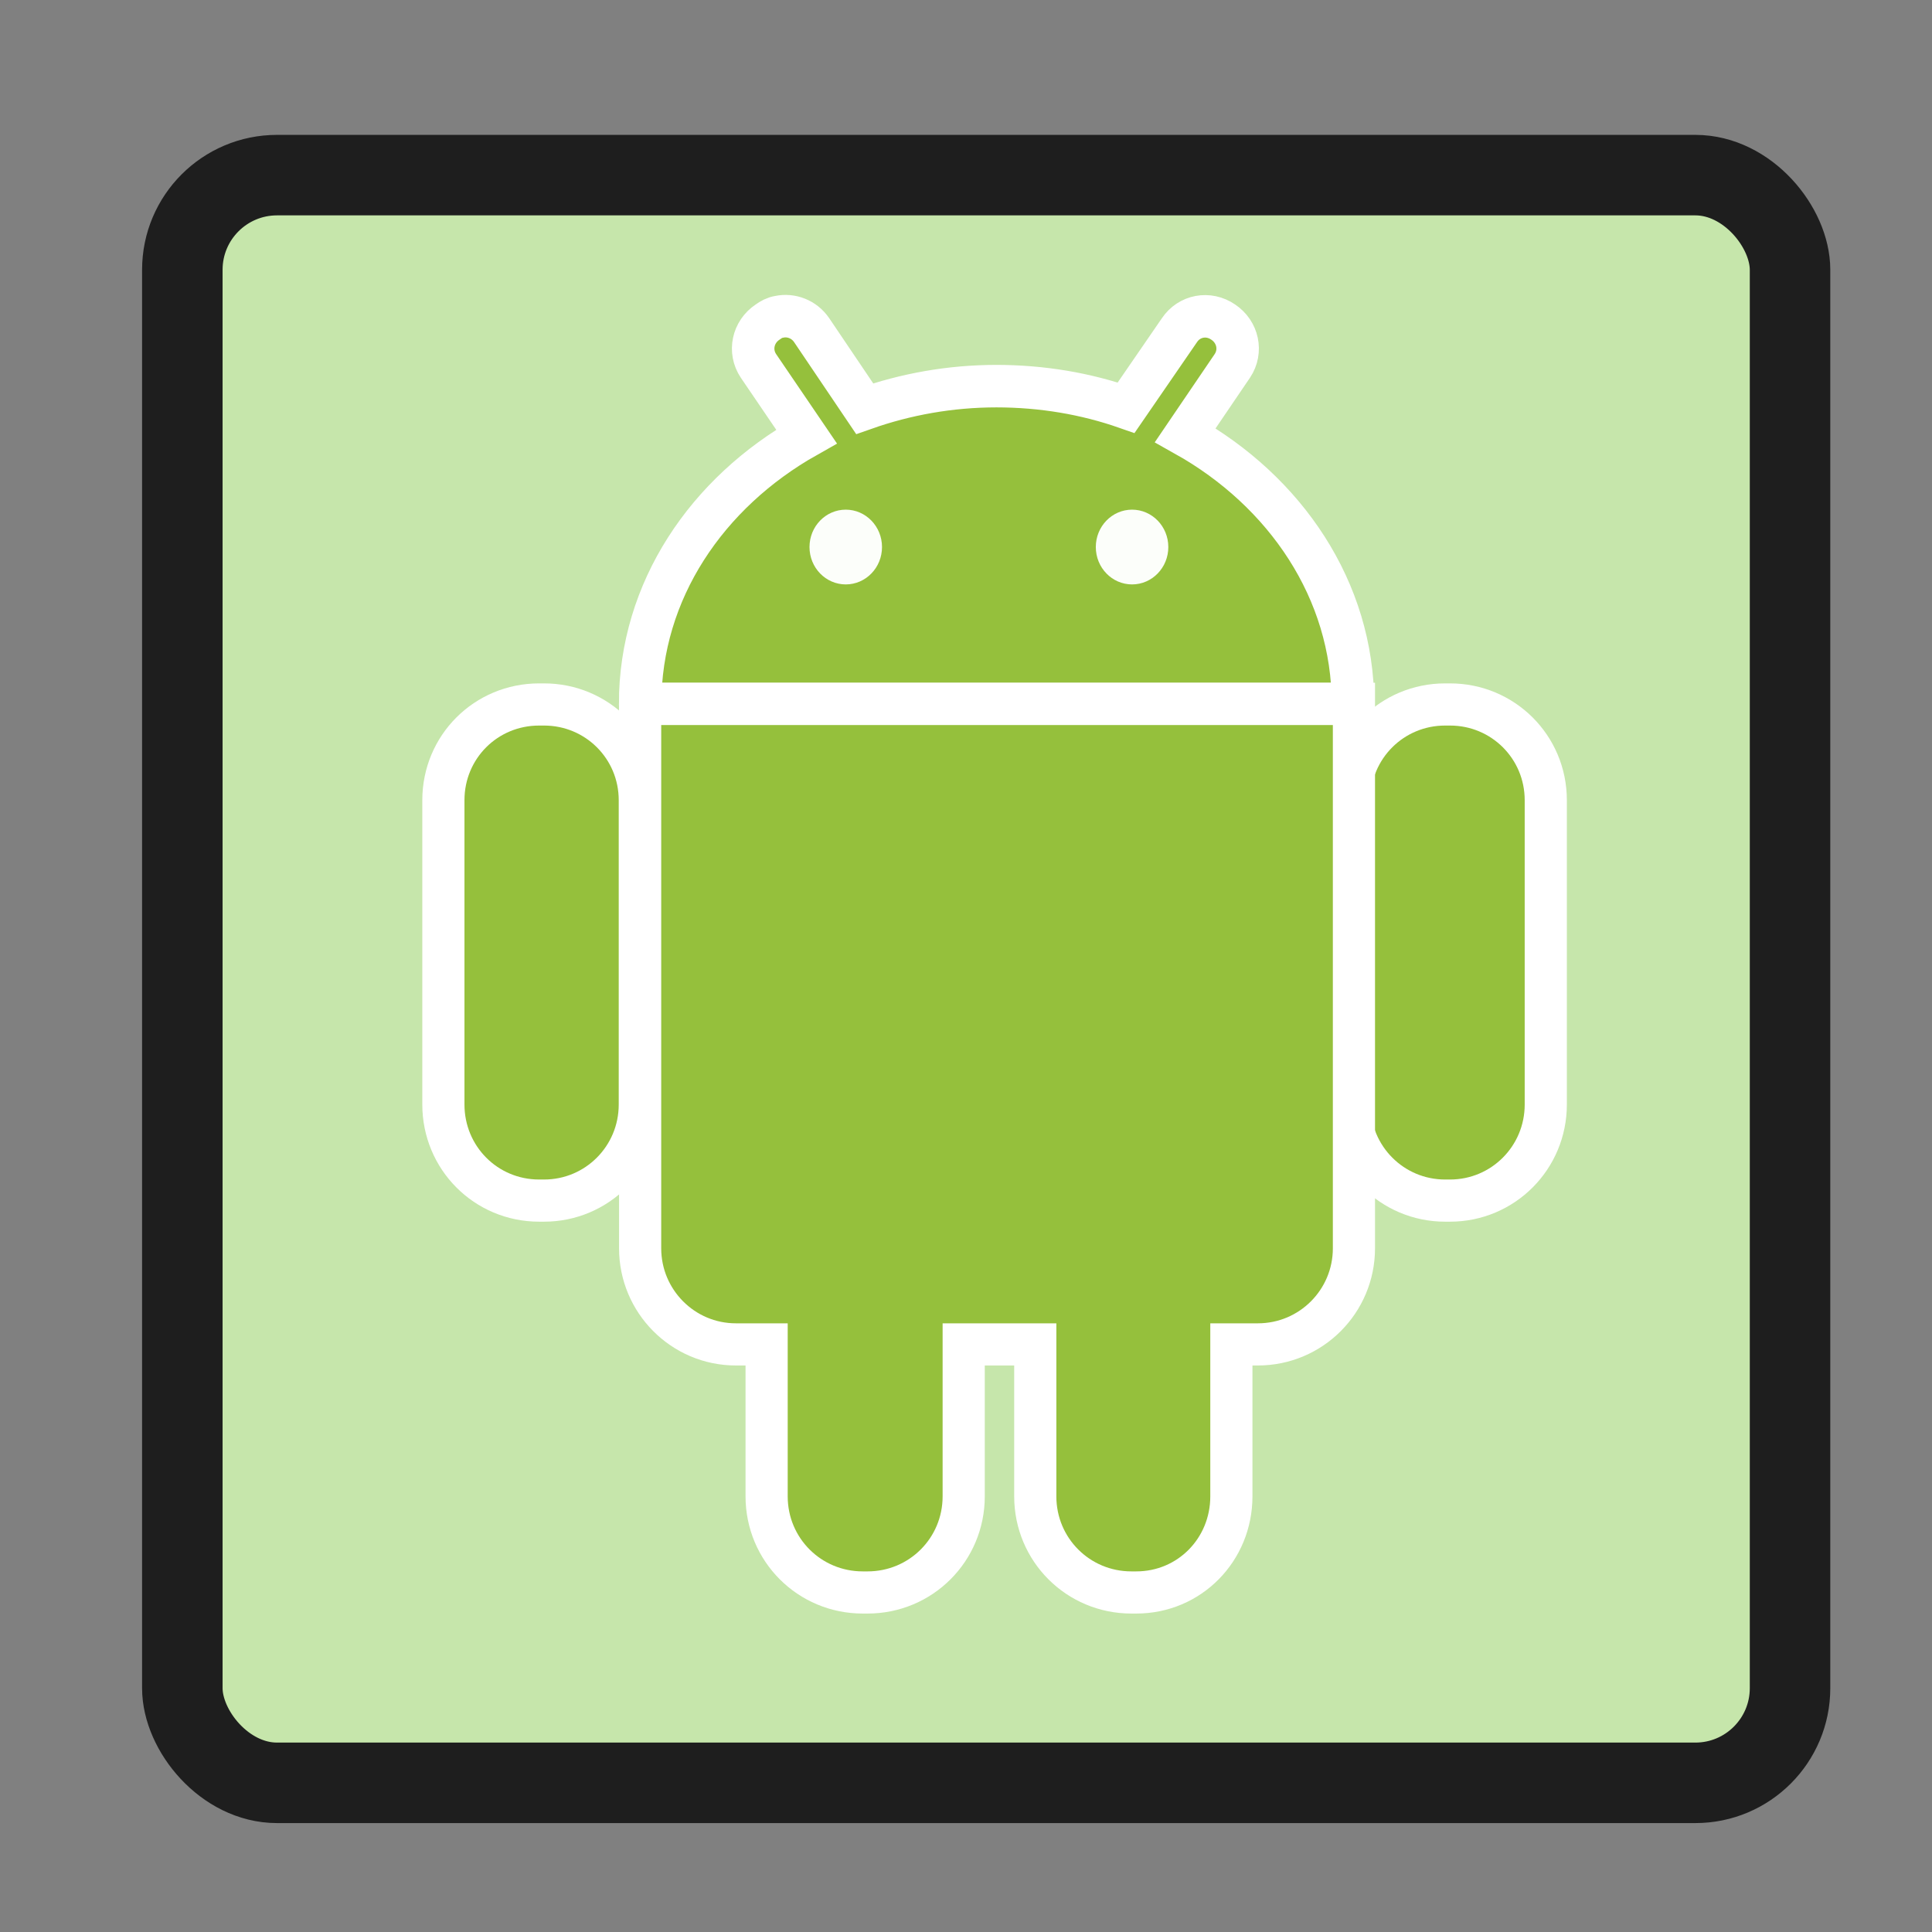 <?xml version="1.0" encoding="UTF-8" standalone="no"?>
<!-- Created with Inkscape (http://www.inkscape.org/) -->
<svg
   xmlns:svg="http://www.w3.org/2000/svg"
   xmlns="http://www.w3.org/2000/svg"
   version="1.0"
   width="100%"
   height="100%"
   viewBox="0 0 48 48"
   id="svg2383">
  <rect x="0" y="0" width="48" height="48" fill="#808080" stroke="none"/>
  <defs
     id="defs2385" />
  <rect
     width="39.943"
     height="39.943"
     ry="2.352"
     x="4.53"
     y="4.351"
     id="rect3185"
     style="opacity:1;fill:#c6e6ab;fill-opacity:1;fill-rule:evenodd;stroke:#1e1e1e;stroke-width:2;stroke-linecap:round;stroke-linejoin:round;marker:none;marker-start:none;marker-mid:none;marker-end:none;stroke-miterlimit:4;stroke-dasharray:none;stroke-dashoffset:0;stroke-opacity:1;visibility:visible;display:inline;overflow:visible;enable-background:accumulate" />
  <g
     transform="matrix(0.812,0,0,0.812,4.942,4.551)"
     id="android01"
     style="display:inline">
    <path
       d="M 10.41,15.95 L 10.56,15.95 C 12.18,15.95 13.49,17.25 13.49,18.88 L 13.49,28.19 C 13.49,29.82 12.18,31.13 10.56,31.13 L 10.41,31.13 C 8.78,31.13 7.48,29.82 7.48,28.19 L 7.48,18.88 C 7.48,17.25 8.78,15.95 10.41,15.95 z"
       id="r2481"
       style="fill:#95c03c;fill-opacity:1;fill-rule:evenodd;stroke:#ffffff;stroke-width:1.29;stroke-linecap:butt;stroke-linejoin:miter;marker:none;stroke-miterlimit:4;stroke-dashoffset:0;stroke-opacity:1;visibility:visible;display:inline;overflow:visible;enable-background:accumulate" />
    <path
       d="M 38.13,15.95 L 38.28,15.95 C 39.9,15.95 41.21,17.25 41.21,18.88 L 41.21,28.19 C 41.21,29.82 39.9,31.13 38.28,31.13 L 38.13,31.13 C 36.51,31.13 35.2,29.82 35.2,28.19 L 35.2,18.88 C 35.2,17.25 36.51,15.95 38.13,15.95 z"
       id="r3255"
       style="fill:#95c03c;fill-opacity:1;fill-rule:evenodd;stroke:#ffffff;stroke-width:1.29;stroke-linecap:butt;stroke-linejoin:miter;marker:none;stroke-miterlimit:4;stroke-dashoffset:0;stroke-opacity:1;visibility:visible;display:inline;overflow:visible;enable-background:accumulate" />
    <path
       d="M 13.5,15.93 C 13.49,15.95 13.5,15.97 13.5,16 L 13.5,32.59 C 13.5,34.21 14.81,35.53 16.43,35.53 L 17.37,35.53 L 17.37,40.18 C 17.37,41.81 18.68,43.12 20.31,43.12 L 20.46,43.12 C 22.09,43.12 23.4,41.81 23.4,40.18 L 23.4,35.53 L 25.59,35.53 L 25.59,40.18 C 25.59,41.81 26.9,43.12 28.53,43.12 L 28.68,43.12 C 30.31,43.12 31.59,41.81 31.59,40.18 L 31.59,35.53 L 32.4,35.53 C 34.03,35.53 35.34,34.21 35.34,32.59 L 35.34,16 C 35.34,15.97 35.34,15.95 35.34,15.93 L 13.5,15.93 z"
       id="r3257"
       style="fill:#95c03c;fill-opacity:1;fill-rule:evenodd;stroke:#ffffff;stroke-width:1.29;stroke-linecap:butt;stroke-linejoin:miter;marker:none;stroke-miterlimit:4;stroke-dashoffset:0;stroke-opacity:1;visibility:visible;display:inline;overflow:visible;enable-background:accumulate" />
    <path
       d="M 17.75,4.09 C 17.62,4.11 17.51,4.17 17.4,4.25 C 16.95,4.55 16.82,5.14 17.12,5.59 L 18.59,7.75 C 15.54,9.47 13.5,12.47 13.5,15.93 L 35.31,15.93 C 35.31,12.46 33.25,9.43 30.18,7.71 L 31.62,5.59 C 31.92,5.14 31.79,4.55 31.34,4.25 C 30.89,3.94 30.3,4.05 30,4.5 L 28.37,6.87 C 27.14,6.44 25.8,6.21 24.4,6.21 C 22.98,6.21 21.62,6.46 20.37,6.9 L 18.75,4.5 C 18.52,4.16 18.12,4.01 17.75,4.09 z"
       id="p3274"
       style="opacity:1;fill:#95c03c;fill-opacity:1;fill-rule:evenodd;stroke:#ffffff;stroke-width:1.3;stroke-linecap:butt;stroke-linejoin:miter;marker:none;stroke-miterlimit:4;stroke-dasharray:none;stroke-dashoffset:0;stroke-opacity:1;visibility:visible;display:inline;overflow:visible;enable-background:accumulate" />
    <path
       d="M 21.28,11.55 C 21.28,12.285 20.702,12.88 19.99,12.88 C 19.278,12.88 18.7,12.285 18.7,11.55 C 18.7,10.815 19.278,10.22 19.99,10.22 C 20.702,10.22 21.28,10.815 21.28,11.55 L 21.28,11.55 z"
       transform="matrix(0.86,0,0,0.86,2.6,1.2)"
       id="p3287"
       style="opacity:1;fill:#fcfefa;fill-opacity:1;fill-rule:evenodd;stroke:none;marker:none;visibility:visible;display:inline;overflow:visible;enable-background:accumulate" />
    <path
       d="M 21.28,11.55 C 21.28,12.285 20.702,12.88 19.99,12.88 C 19.278,12.88 18.7,12.285 18.7,11.55 C 18.7,10.815 19.278,10.22 19.99,10.22 C 20.702,10.22 21.28,10.815 21.28,11.55 L 21.28,11.55 z"
       transform="matrix(0.86,0,0,0.86,11.36,1.2)"
       id="p3289"
       style="opacity:1;fill:#fcfefa;fill-opacity:1;fill-rule:evenodd;stroke:none;marker:none;visibility:visible;display:inline;overflow:visible;enable-background:accumulate" />
  </g>
</svg>
